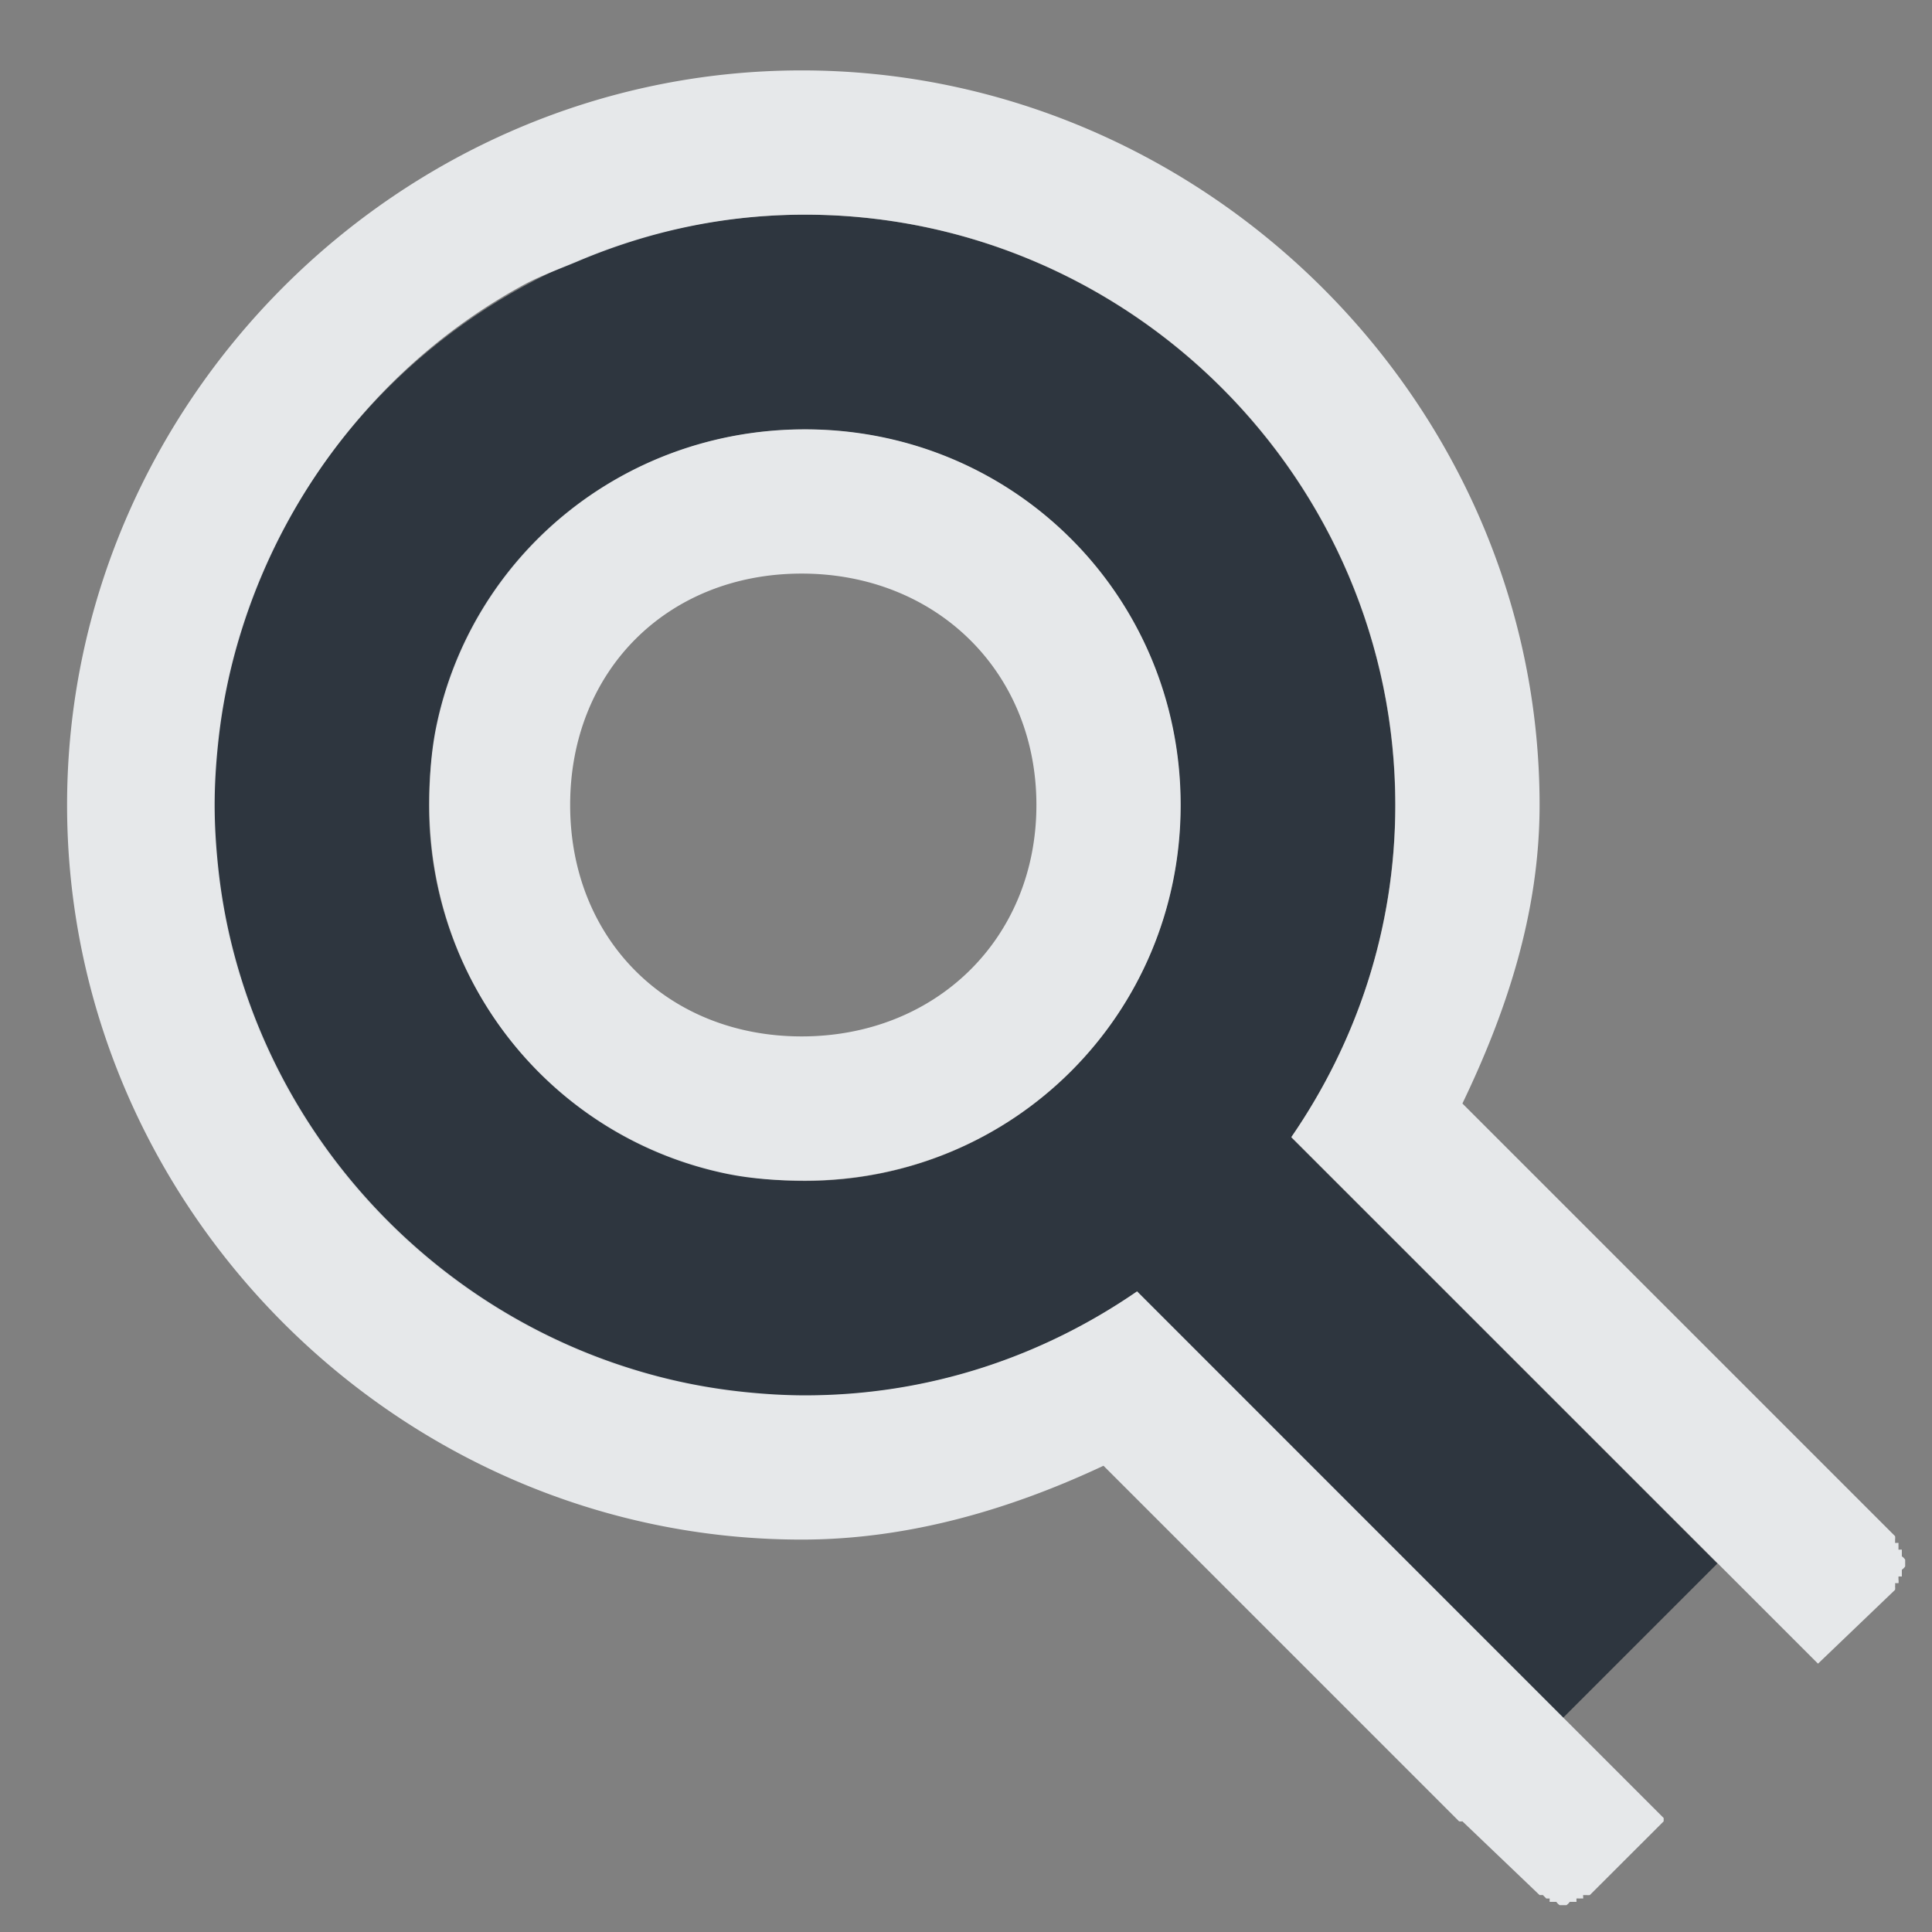 <?xml version="1.0" encoding="UTF-8" standalone="no"?>
<!-- Created with Inkscape (http://www.inkscape.org/) -->
<svg xmlns:dc="http://purl.org/dc/elements/1.1/" xmlns:cc="http://creativecommons.org/ns#" xmlns:rdf="http://www.w3.org/1999/02/22-rdf-syntax-ns#" xmlns:svg="http://www.w3.org/2000/svg" xmlns="http://www.w3.org/2000/svg" xmlns:sodipodi="http://sodipodi.sourceforge.net/DTD/sodipodi-0.dtd" xmlns:inkscape="http://www.inkscape.org/namespaces/inkscape" width="18" height="18" id="svg13094" version="1.1" inkscape:version="0.48.3.1 r9886" sodipodi:docname="folder-preview.svg">
  <rect width="100%" height="100%" fill="#808080" stroke="none"/>
  <sodipodi:namedview id="base" pagecolor="#ffffff" bordercolor="#666666" borderopacity="1.0" inkscape:pageopacity="0.0" inkscape:pageshadow="2" inkscape:zoom="45.254837" inkscape:cx="8.812879" inkscape:cy="7.0448206" inkscape:document-units="px" inkscape:current-layer="layer1" showgrid="true" inkscape:snap-bbox="true" inkscape:bbox-paths="true" inkscape:bbox-nodes="true" inkscape:snap-bbox-edge-midpoints="true" inkscape:snap-bbox-midpoints="true" inkscape:object-paths="true" inkscape:snap-intersection-paths="true" inkscape:object-nodes="true" inkscape:snap-smooth-nodes="true" inkscape:snap-midpoints="true" inkscape:snap-object-midpoints="true" inkscape:snap-center="true" showguides="false" inkscape:guide-bbox="true" inkscape:window-width="1920" inkscape:window-height="1032" inkscape:window-x="-7" inkscape:window-y="25" inkscape:window-maximized="1" inkscape:snap-global="true" fit-margin-top="0" fit-margin-left="0" fit-margin-right="0" fit-margin-bottom="0" showborder="true" inkscape:showpageshadow="false">
    <sodipodi:guide id="guide16149" position="7904.389,2222.631" orientation="0,1"/>
    <sodipodi:guide id="guide16151" position="7677.246,2173.622" orientation="0,1"/>
    <sodipodi:guide id="guide16153" position="7742.961,2198.126" orientation="0,1"/>
    <sodipodi:guide id="guide17725" position="7736.532,2117.979" orientation="0,1"/>
    <sodipodi:guide id="guide9456" position="8234.03,1726.109" orientation="1,0"/>
    <sodipodi:guide id="guide9458" position="8058.28,2091.158" orientation="0,1"/>
    <sodipodi:guide id="guide9468" position="7829.511,2036.253" orientation="0,1"/>
    <sodipodi:guide id="guide9470" position="7854.03,2057.623" orientation="0,1"/>
    <sodipodi:guide id="guide11159" position="7722.03,1771.623" orientation="1,0"/>
    <sodipodi:guide id="guide13980" position="8035.062,2035.658" orientation="1,0"/>
    <sodipodi:guide orientation="0,1" position="6181.03,660.623" id="guide3972"/>
    <sodipodi:guide orientation="1,0" position="6361.03,532.623" id="guide3974"/>
    <sodipodi:guide orientation="0,1" position="6055.03,297.623" id="guide3976"/>
    <sodipodi:guide orientation="1,0" position="6028.03,438.623" id="guide3978"/>
    <sodipodi:guide orientation="1,0" position="1377.801,1903.623" id="guide4287"/>
    <sodipodi:guide orientation="0,1" position="1377.801,1903.623" id="guide4289"/>
    <inkscape:grid type="xygrid" id="grid3383" empspacing="5" visible="true" enabled="true" snapvisiblegridlinesonly="true" originx="2.3248193e-05px" originy="605.994px"/>
    <sodipodi:guide orientation="-0.707,0.707" position="26.625,8.057" id="guide3190"/>
    <sodipodi:guide orientation="1,0" position="22,-0.006" id="guide3192"/>
  </sodipodi:namedview>
  <defs id="defs13096"/>
  <g transform="translate(9368.675,-2078.556)" id="layer1" inkscape:groupmode="layer" inkscape:label="Camada 1">
    <g transform="translate(-4488.39,2541.129)" id="g10690-2">
      <g id="g4224" transform="matrix(0.971,0,0,-0.971,-134.002,566.002)"/>
    </g>
    <path sodipodi:nodetypes="ssccccssssssss" inkscape:connector-curvature="0" id="path3011" d="m -9362.178,2079.556 c 3.027,0 5.502,2.475 5.502,5.502 0,1.15 -0.36,2.209 -0.969,3.095 l 3.97,3.97 -1.438,1.438 -3.97,-3.97 c -0.885,0.609 -1.944,0.969 -3.095,0.969 -3.027,0 -5.502,-2.475 -5.502,-5.502 0,-3.027 2.475,-5.502 5.502,-5.502 z m 0,2.001 c -1.946,0 -3.501,1.556 -3.501,3.501 0,1.946 1.556,3.501 3.501,3.501 1.946,0 3.501,-1.556 3.501,-3.501 0,-1.946 -1.556,-3.501 -3.501,-3.501 z" style="font-size:medium;font-style:normal;font-variant:normal;font-weight:normal;font-stretch:normal;text-indent:0;text-align:start;text-decoration:none;line-height:normal;letter-spacing:normal;word-spacing:normal;text-transform:none;direction:ltr;block-progression:tb;writing-mode:lr-tb;text-anchor:start;baseline-shift:baseline;color:#000000;fill:#27303a;fill-opacity:0.923;stroke:none;stroke-width:2;marker:none;visibility:visible;display:inline;overflow:visible;enable-background:accumulate;font-family:Sans;-inkscape-font-specification:Sans" transform="translate(1,1)"/>
    <path style="font-size:medium;font-style:normal;font-variant:normal;font-weight:normal;font-stretch:normal;text-indent:0;text-align:start;text-decoration:none;line-height:normal;letter-spacing:normal;word-spacing:normal;text-transform:none;direction:ltr;block-progression:tb;writing-mode:lr-tb;text-anchor:start;baseline-shift:baseline;color:#000000;fill:#f1f3f5;fill-opacity:0.903;fill-rule:nonzero;stroke:none;stroke-width:2;marker:none;visibility:visible;display:inline;overflow:visible;enable-background:accumulate;font-family:Sans;-inkscape-font-specification:Sans" d="M 6.469 -0.344 C 2.721 -0.344 -0.375 2.752 -0.375 6.5 C -0.375 10.248 2.721 13.344 6.469 13.344 C 7.48 13.344 8.436 13.053 9.281 12.656 L 12.594 15.969 A 0.113 0.113 0 0 0 12.625 15.969 L 13.344 16.656 C 13.345 16.656 13.375 16.656 13.375 16.656 C 13.375 16.656 13.406 16.687 13.406 16.688 L 13.438 16.688 C 13.438 16.688 13.437 16.718 13.438 16.719 C 13.438 16.719 13.468 16.719 13.469 16.719 C 13.469 16.719 13.499 16.719 13.5 16.719 A 0.113 0.113 0 0 0 13.531 16.75 L 13.562 16.75 L 13.594 16.75 A 0.113 0.113 0 0 0 13.625 16.719 C 13.625 16.719 13.656 16.719 13.656 16.719 C 13.656 16.719 13.687 16.719 13.688 16.719 C 13.688 16.719 13.687 16.688 13.688 16.688 C 13.688 16.687 13.718 16.688 13.719 16.688 C 13.719 16.687 13.749 16.688 13.75 16.688 C 13.751 16.688 13.749 16.657 13.75 16.656 C 13.75 16.656 13.781 16.657 13.781 16.656 A 0.113 0.113 0 0 0 13.812 16.656 L 14.5 15.969 L 14.5 15.938 L 13.562 15 L 9.594 11.031 C 8.708 11.641 7.65 12 6.5 12 C 6.311 12 6.122 11.988 5.938 11.969 C 5.569 11.931 5.219 11.858 4.875 11.75 C 3.155 11.212 1.788 9.845 1.25 8.125 C 1.142 7.781 1.069 7.431 1.031 7.062 C 1.012 6.878 1 6.689 1 6.5 C 1 6.311 1.012 6.122 1.031 5.938 C 1.069 5.569 1.142 5.219 1.25 4.875 C 1.68 3.499 2.628 2.336 3.875 1.656 C 4.031 1.571 4.211 1.507 4.375 1.438 C 5.033 1.158 5.743 1 6.5 1 C 9.527 1 12 3.473 12 6.5 C 12 7.65 11.641 8.708 11.031 9.594 L 15 13.562 L 15.938 14.5 L 16.656 13.812 A 0.113 0.113 0 0 0 16.656 13.781 A 0.113 0.113 0 0 0 16.656 13.75 C 16.656 13.75 16.688 13.75 16.688 13.75 A 0.113 0.113 0 0 0 16.688 13.719 C 16.688 13.719 16.687 13.688 16.688 13.688 C 16.688 13.687 16.718 13.688 16.719 13.688 C 16.719 13.688 16.719 13.657 16.719 13.656 C 16.719 13.656 16.719 13.626 16.719 13.625 A 0.113 0.113 0 0 0 16.75 13.594 L 16.75 13.562 L 16.75 13.531 A 0.113 0.113 0 0 0 16.719 13.5 C 16.719 13.5 16.719 13.469 16.719 13.469 C 16.719 13.469 16.719 13.438 16.719 13.438 C 16.719 13.437 16.688 13.438 16.688 13.438 C 16.687 13.438 16.688 13.407 16.688 13.406 C 16.687 13.406 16.688 13.376 16.688 13.375 C 16.688 13.374 16.657 13.376 16.656 13.375 C 16.656 13.375 16.657 13.344 16.656 13.344 A 0.113 0.113 0 0 0 16.656 13.312 L 15.938 12.594 L 12.625 9.281 C 13.026 8.446 13.344 7.519 13.344 6.5 C 13.344 2.751 10.216 -0.344 6.469 -0.344 z M 6.5 3 C 4.798 3 3.387 4.18 3.062 5.781 C 3.016 6.01 3 6.257 3 6.5 C 3 8.202 4.18 9.613 5.781 9.938 C 6.01 9.984 6.257 10 6.5 10 C 8.445 10 10 8.445 10 6.5 C 10 4.554 8.445 3 6.5 3 z M 6.469 4.344 C 7.718 4.344 8.656 5.255 8.656 6.5 C 8.656 7.745 7.718 8.656 6.469 8.656 C 5.219 8.656 4.312 7.75 4.312 6.5 C 4.312 5.25 5.219 4.344 6.469 4.344 z " transform="translate(-9367.675,2079.556)" id="path3005"/>
  </g>
</svg>
